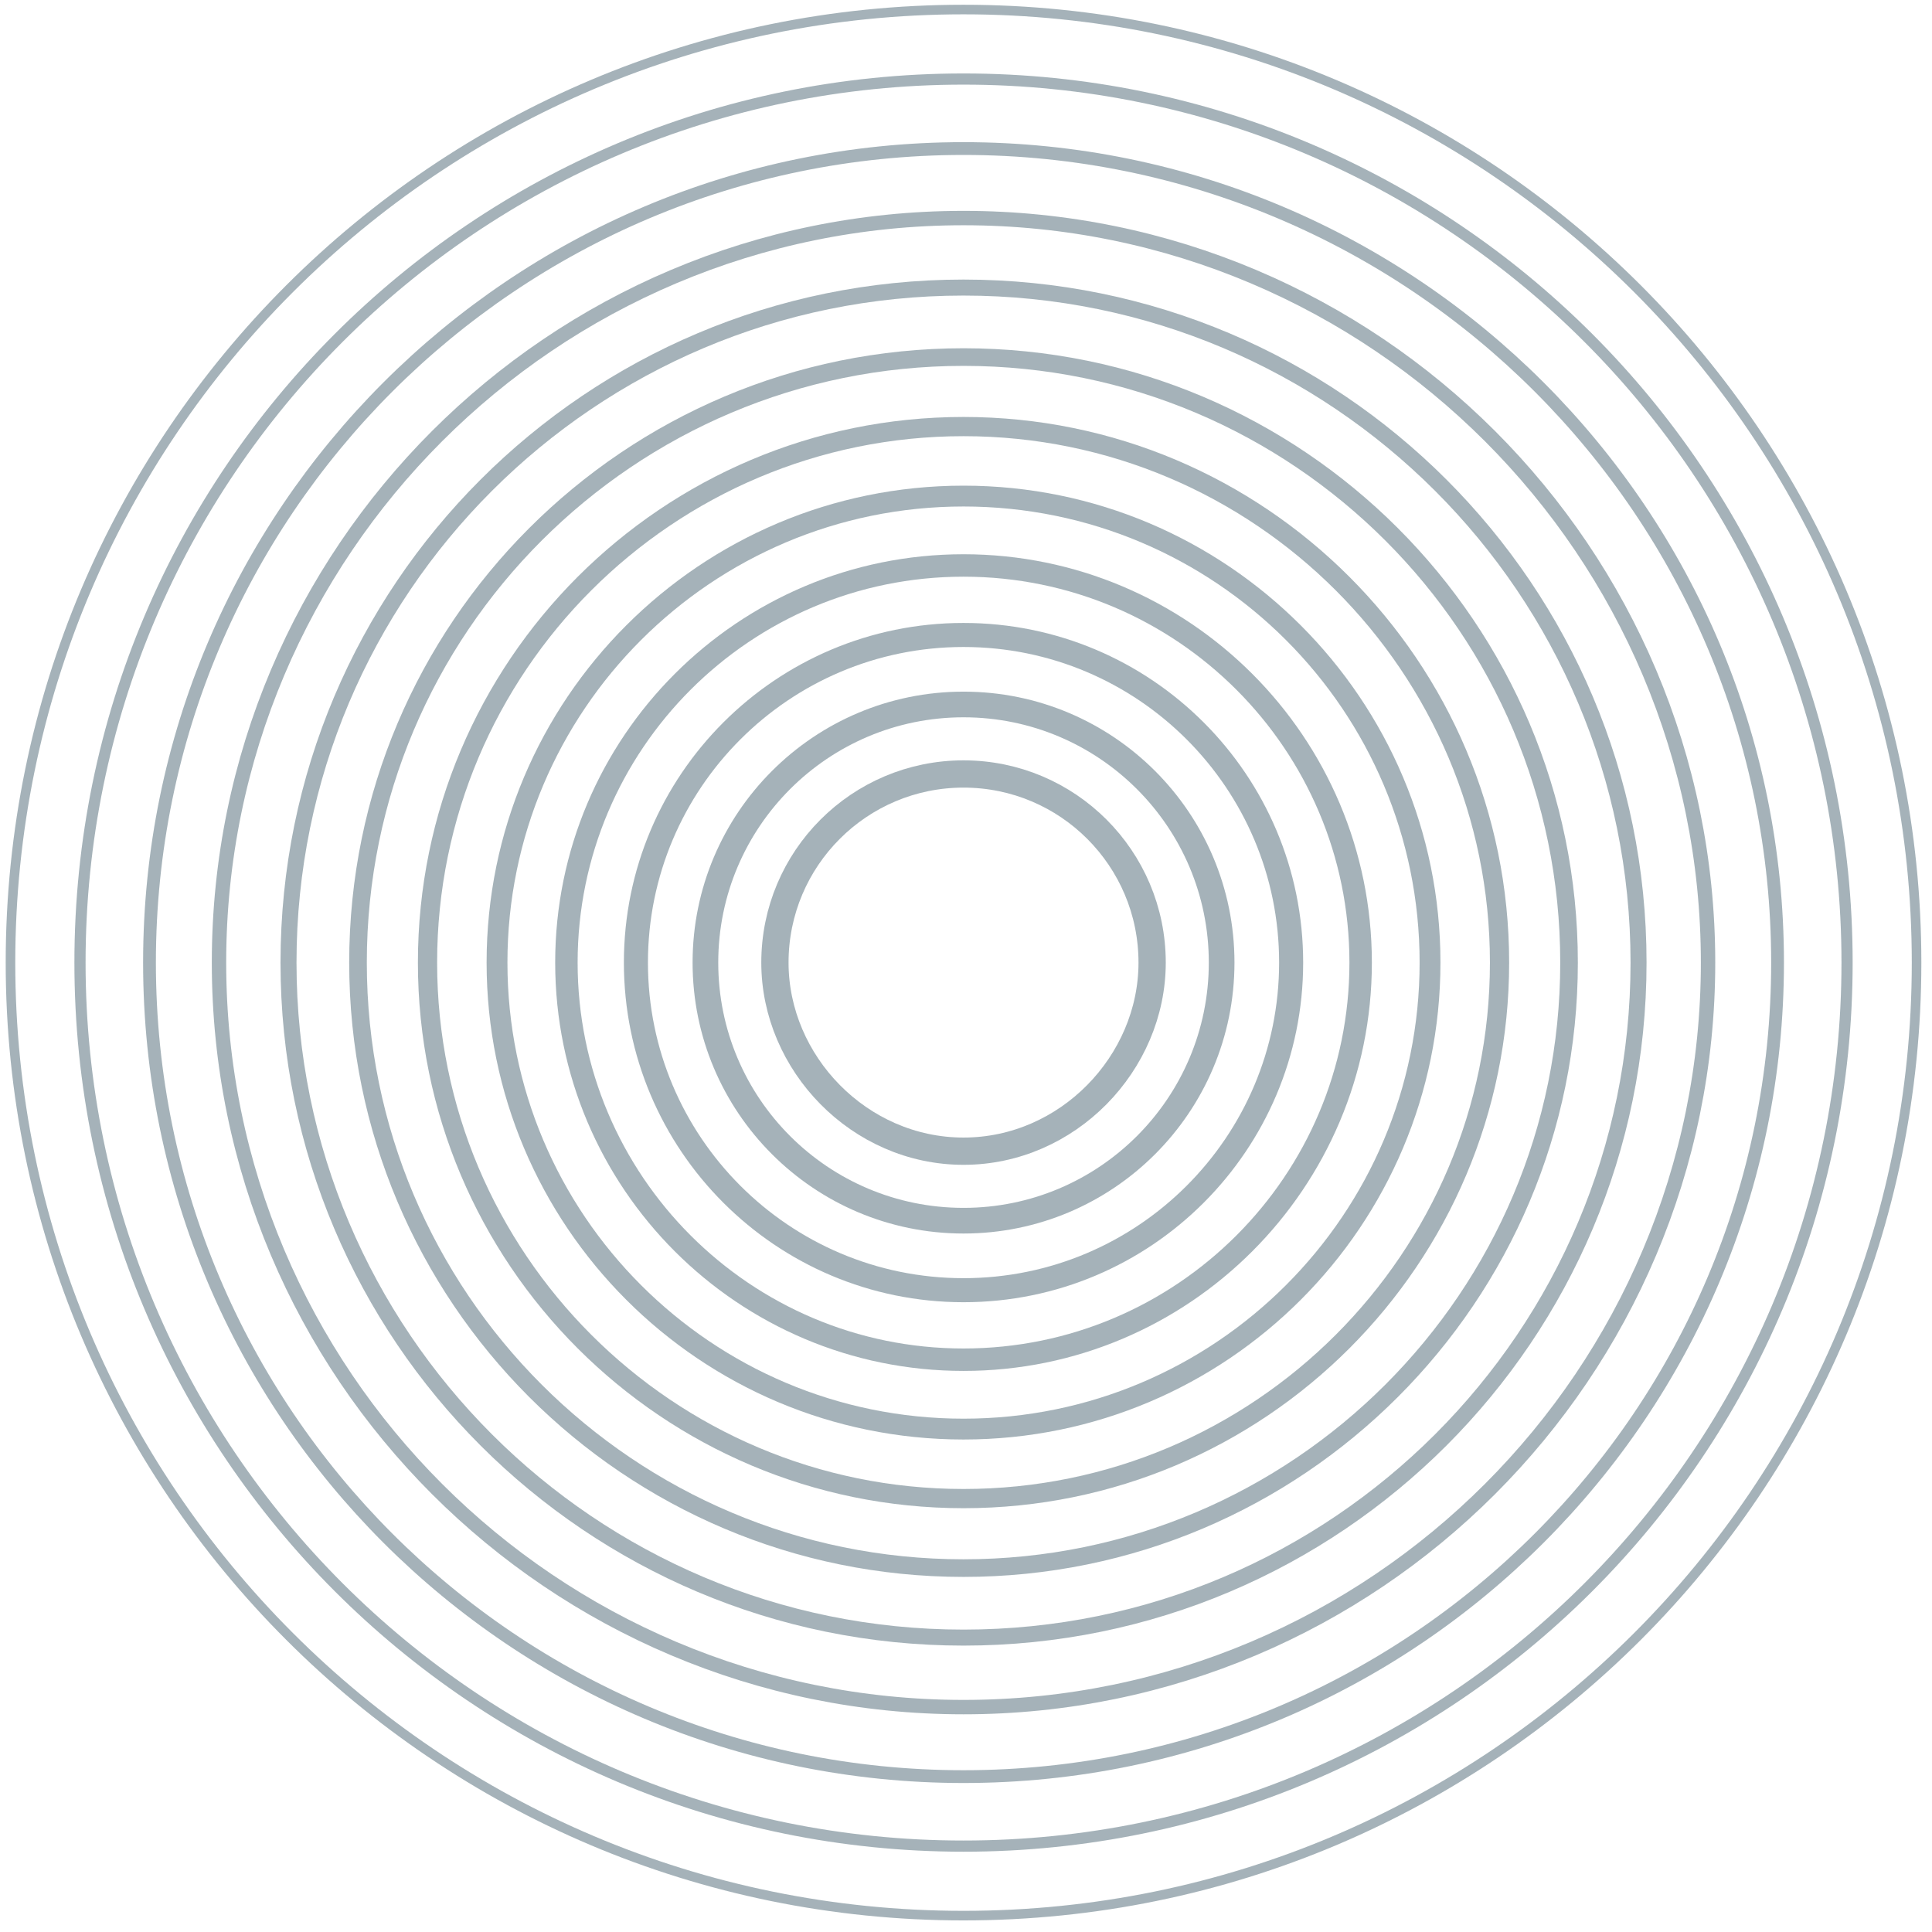 <svg width="164" height="164" viewBox="0 0 164 164" fill="none" xmlns="http://www.w3.org/2000/svg">
<g opacity="0.89">
<g opacity="0.89">
<path opacity="0.89" d="M81.79 162.61C126.47 162.61 162.69 126.39 162.69 81.71C162.69 37.03 126.47 0.81 81.79 0.81C37.11 0.81 0.89 37.03 0.89 81.71C0.89 126.39 37.11 162.61 81.79 162.61Z" stroke="#01273a" stroke-opacity="0.5" stroke-width="0.813" stroke-linecap="round" stroke-linejoin="round"/>
</g>
<g opacity="0.89">
<path opacity="0.89" d="M81.79 156.71C123.211 156.71 156.79 123.131 156.79 81.71C156.79 40.289 123.211 6.71 81.79 6.71C40.368 6.71 6.79 40.289 6.79 81.71C6.79 123.131 40.368 156.71 81.79 156.71Z" stroke="#01273a" stroke-opacity="0.5" stroke-width="0.949" stroke-linecap="round" stroke-linejoin="round"/>
</g>
<g opacity="0.89">
<path opacity="0.89" d="M81.79 150.81C119.953 150.81 150.89 119.873 150.89 81.71C150.89 43.547 119.953 12.61 81.79 12.61C43.627 12.61 12.69 43.547 12.69 81.71C12.69 119.873 43.627 150.81 81.79 150.81Z" stroke="#01273a" stroke-opacity="0.5" stroke-width="1.086" stroke-linecap="round" stroke-linejoin="round"/>
</g>
<g opacity="0.89">
<path opacity="0.89" d="M81.79 144.91C116.694 144.91 144.99 116.614 144.99 81.71C144.99 46.806 116.694 18.51 81.79 18.51C46.886 18.51 18.59 46.806 18.59 81.71C18.59 116.614 46.886 144.91 81.79 144.91Z" stroke="#01273a" stroke-opacity="0.5" stroke-width="1.222" stroke-linecap="round" stroke-linejoin="round"/>
</g>
<g opacity="0.89">
<path opacity="0.89" d="M81.79 139.01C113.436 139.01 139.09 113.356 139.09 81.71C139.09 50.064 113.436 24.41 81.79 24.41C50.144 24.41 24.49 50.064 24.49 81.71C24.49 113.356 50.144 139.01 81.79 139.01Z" stroke="#01273a" stroke-opacity="0.5" stroke-width="1.359" stroke-linecap="round" stroke-linejoin="round"/>
</g>
<g opacity="0.89">
<path opacity="0.89" d="M81.79 133.11C110.177 133.11 133.19 110.097 133.19 81.71C133.19 53.323 110.177 30.31 81.79 30.31C53.403 30.31 30.39 53.323 30.39 81.71C30.39 110.097 53.403 133.11 81.79 133.11Z" stroke="#01273a" stroke-opacity="0.5" stroke-width="1.496" stroke-linecap="round" stroke-linejoin="round"/>
</g>
<g opacity="0.89">
<path opacity="0.89" d="M81.79 127.21C106.919 127.21 127.29 106.839 127.29 81.71C127.29 56.581 106.919 36.21 81.79 36.21C56.661 36.21 36.29 56.581 36.29 81.71C36.29 106.839 56.661 127.21 81.79 127.21Z" stroke="#01273a" stroke-opacity="0.5" stroke-width="1.632" stroke-linecap="round" stroke-linejoin="round"/>
</g>
<g opacity="0.89">
<path opacity="0.89" d="M81.79 121.31C103.66 121.31 121.39 103.58 121.39 81.71C121.39 59.84 103.66 42.11 81.79 42.11C59.919 42.11 42.19 59.84 42.19 81.71C42.19 103.58 59.919 121.31 81.79 121.31Z" stroke="#01273a" stroke-opacity="0.5" stroke-width="1.769" stroke-linecap="round" stroke-linejoin="round"/>
</g>
<g opacity="0.89">
<path opacity="0.89" d="M81.79 115.42C100.407 115.42 115.5 100.328 115.5 81.71C115.5 63.093 100.407 48 81.79 48C63.172 48 48.08 63.093 48.08 81.71C48.08 100.328 63.172 115.42 81.79 115.42Z" stroke="#01273a" stroke-opacity="0.5" stroke-width="1.905" stroke-linecap="round" stroke-linejoin="round"/>
</g>
<g opacity="0.89">
<path opacity="0.89" d="M81.79 109.52C97.149 109.52 109.6 97.069 109.6 81.71C109.6 66.351 97.149 53.9 81.79 53.9C66.431 53.9 53.98 66.351 53.98 81.71C53.98 97.069 66.431 109.52 81.79 109.52Z" stroke="#01273a" stroke-opacity="0.5" stroke-width="2.042" stroke-linecap="round" stroke-linejoin="round"/>
</g>
<g opacity="0.89">
<path opacity="0.89" d="M81.79 103.62C93.89 103.62 103.7 93.811 103.7 81.71C103.7 69.609 93.89 59.8 81.79 59.8C69.689 59.8 59.88 69.609 59.88 81.71C59.88 93.811 69.689 103.62 81.79 103.62Z" stroke="#01273a" stroke-opacity="0.5" stroke-width="2.179" stroke-linecap="round" stroke-linejoin="round"/>
</g>
<g opacity="0.89">
<path opacity="0.89" d="M81.79 97.72C90.632 97.72 97.8 90.252 97.8 81.71C97.8 72.868 90.632 65.7 81.79 65.7C72.948 65.7 65.78 72.868 65.78 81.71C65.78 90.252 72.948 97.72 81.79 97.72Z" stroke="#01273a" stroke-opacity="0.5" stroke-width="2.315" stroke-linecap="round" stroke-linejoin="round"/>
</g>
</g>
</svg>